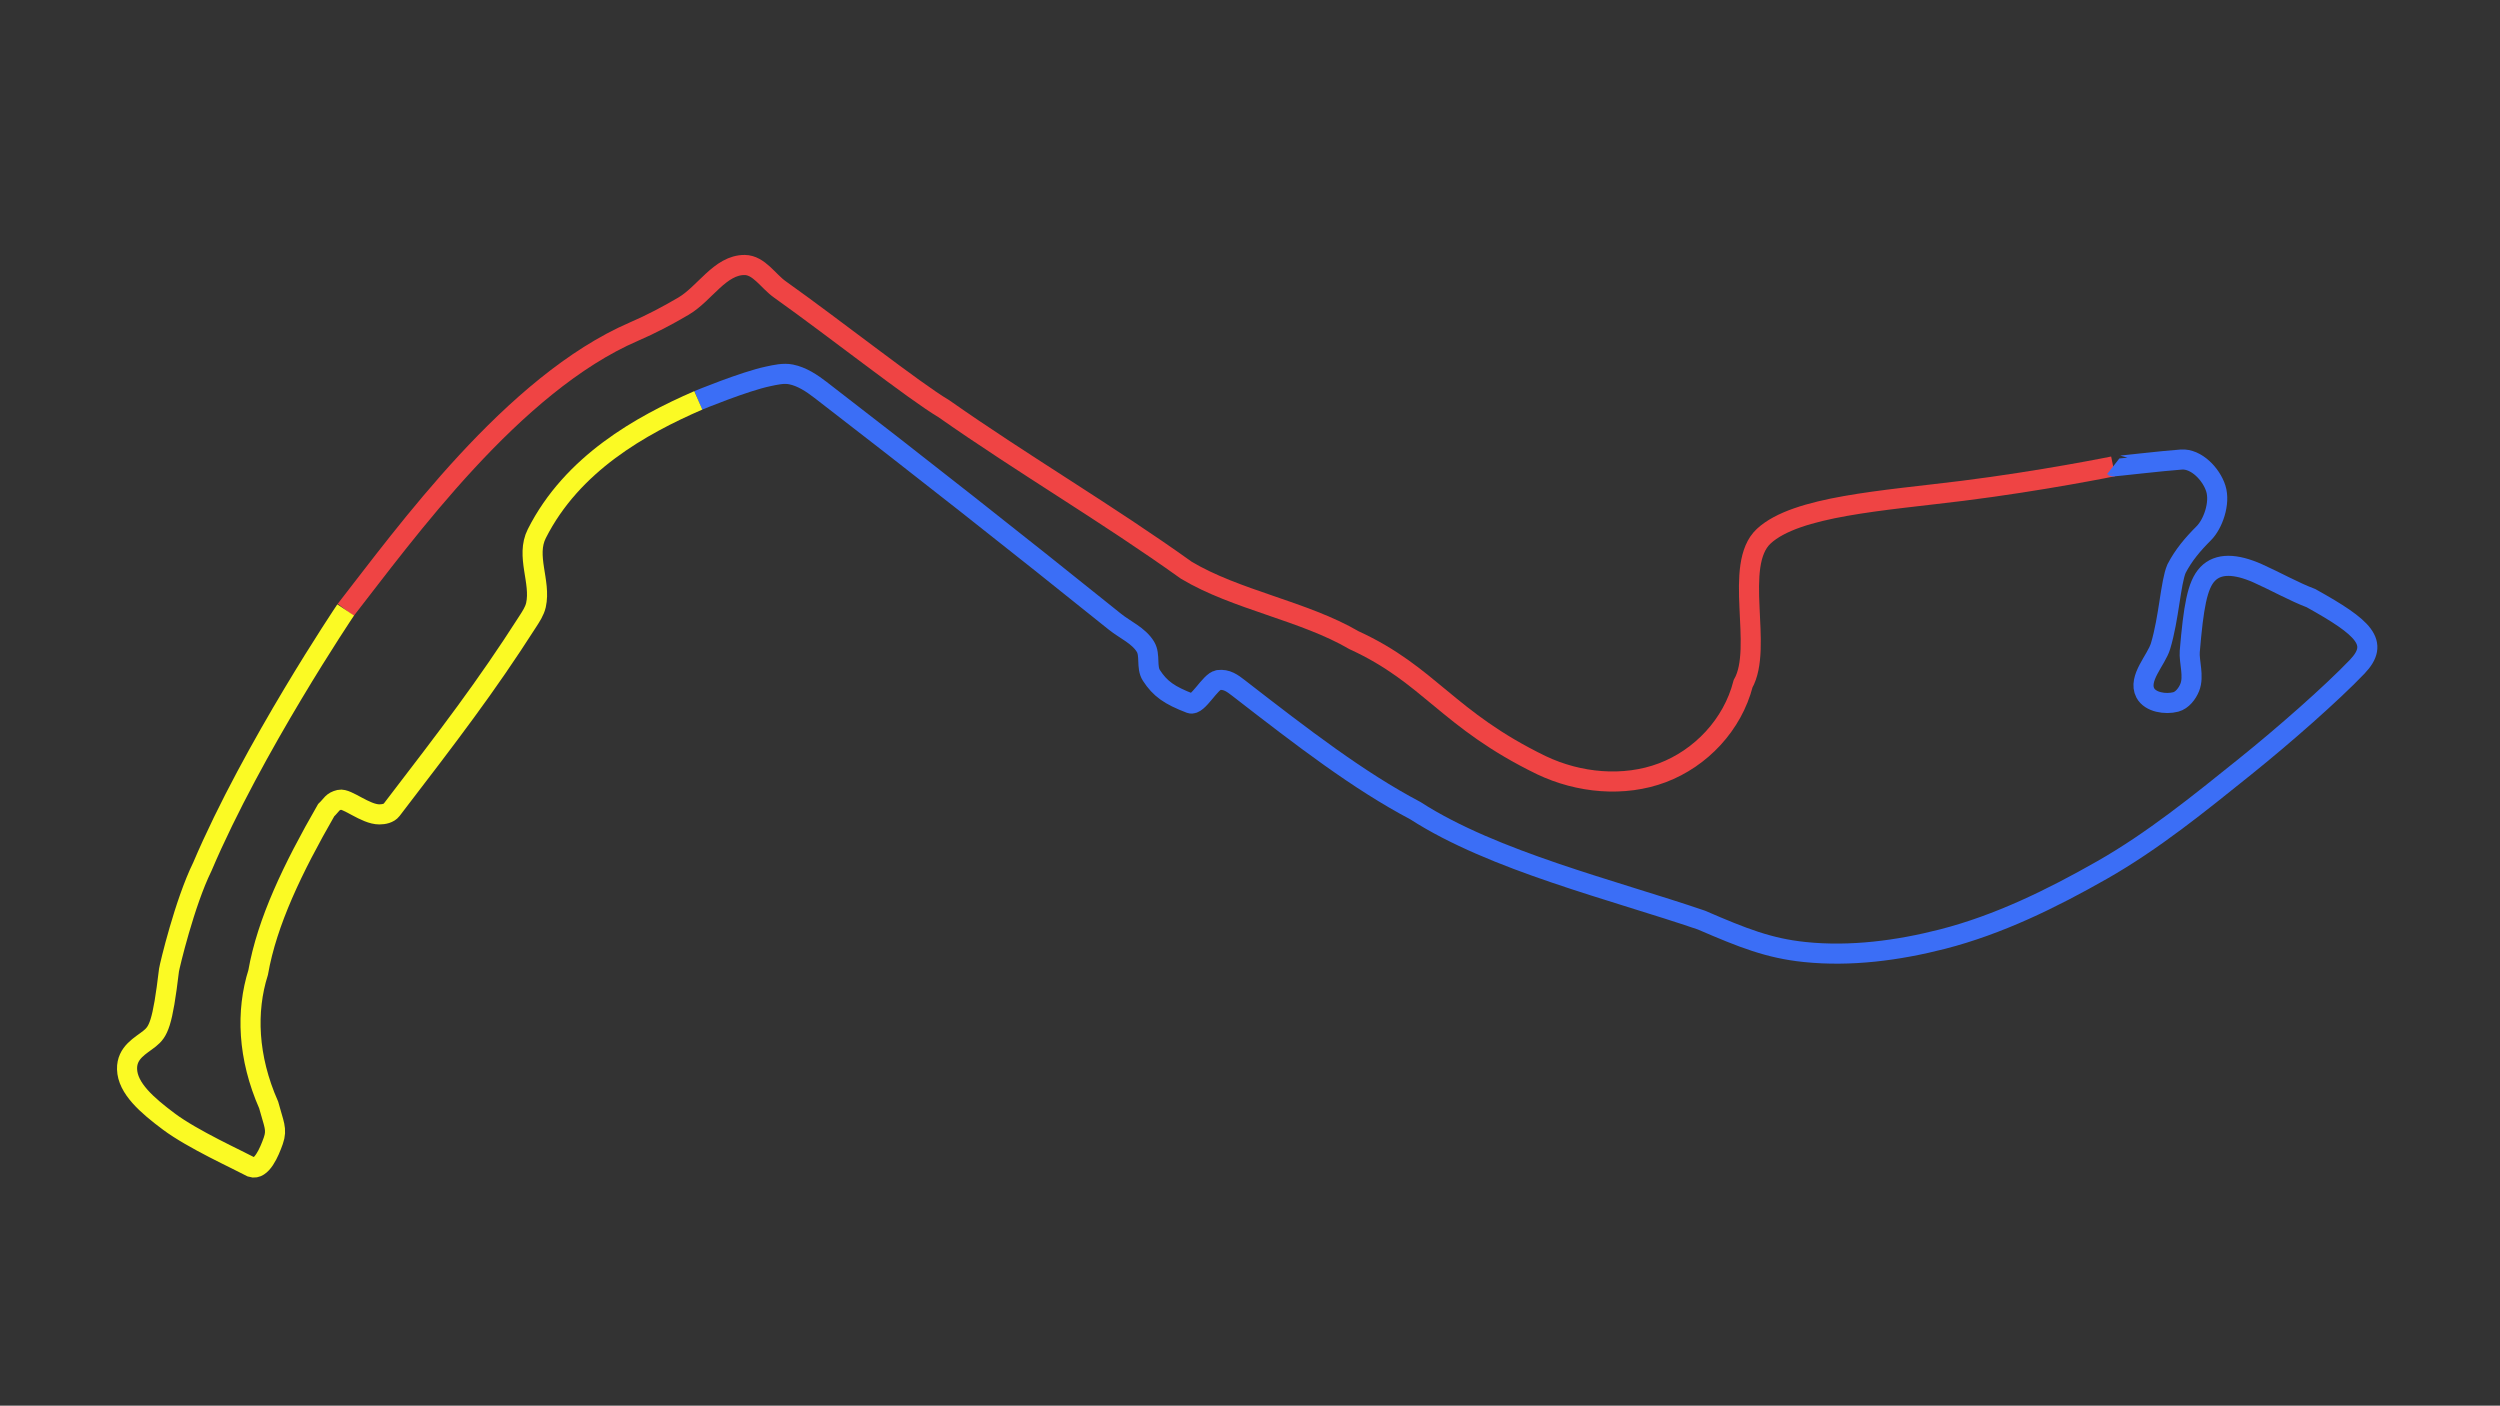<?xml version="1.0" encoding="UTF-8" standalone="no"?>
<!-- Generator: Adobe Illustrator 25.2.3, SVG Export Plug-In . SVG Version: 6.00 Build 0)  -->

<svg
   version="1.1"
   id="Layer_1"
   x="0px"
   y="0px"
   viewBox="0 0 1244.186 699.552"
   xml:space="preserve"
   sodipodi:docname="09 - monaco.svg"
   width="1244.186"
   height="699.552"
   inkscape:version="1.3.2 (091e20e, 2023-11-25, custom)"
   xmlns:inkscape="http://www.inkscape.org/namespaces/inkscape"
   xmlns:sodipodi="http://sodipodi.sourceforge.net/DTD/sodipodi-0.dtd"
   xmlns="http://www.w3.org/2000/svg"
   xmlns:svg="http://www.w3.org/2000/svg"><rect x="0" y="0" width="1244.186" height="699.552" fill="#333333" stroke="none"/><defs
   id="defs4" /><sodipodi:namedview
   id="namedview4"
   pagecolor="#505050"
   bordercolor="#eeeeee"
   borderopacity="1"
   inkscape:showpageshadow="0"
   inkscape:pageopacity="0"
   inkscape:pagecheckerboard="0"
   inkscape:deskcolor="#d1d1d1"
   inkscape:zoom="1.3551958"
   inkscape:cx="643.44946"
   inkscape:cy="909.46269"
   inkscape:window-width="2560"
   inkscape:window-height="1494"
   inkscape:window-x="3829"
   inkscape:window-y="198"
   inkscape:window-maximized="1"
   inkscape:current-layer="Layer_1" />
<style
   type="text/css"
   id="style1">
	.st0{fill:none;stroke:#374151;stroke-width:7.854;stroke-miterlimit:3.927;}
	.st1{fill:none;stroke:#EF4444;stroke-width:1.964;stroke-miterlimit:3.927;}
	.st2{fill:none;stroke:#3B82F6;stroke-width:1.964;stroke-miterlimit:3.927;}
	.st3{fill:none;stroke:#FBBF24;stroke-width:1.964;stroke-miterlimit:3.927;}
</style>



<path
   vector-effect="non-scaling-stroke"
   class="st1"
   d="m 172.029,303.558 c 29.526,-37.837 83.228,-112.53 143.458,-138.516 8.528,-3.679 16.781,-8.02 24.777,-12.744 10.499,-6.203 18.16,-20.511 30.355,-20.421 7.081,0.052 11.678,8.014 17.449,12.116 27.432,19.5 67.267,50.92 81.649,59.401 39.999,28.082 80.785,51.831 120.7,80.405 24.789,14.805 58.48,20.239 83.486,34.837 37.745,17.304 46.401,39.439 93.213,62.184 18.616,8.876 41.069,10.996 60.189,3.769 19.12,-7.227 34.907,-23.802 40.191,-44.317 10.21,-18.009 -5.159,-59.103 10.292,-73.438 16.116,-14.952 59.586,-17.635 99.026,-22.58 39.441,-4.945 74.852,-12.152 74.852,-12.152"
   id="path2"
   style="stroke:#ef4444;stroke-width:10;stroke-dasharray:none;stroke-opacity:1"
   sodipodi:nodetypes="csaaaccccscssc" /><path
   vector-effect="non-scaling-stroke"
   class="st2"
   d="m 1051.666,232.105 c 0.134,0.105 24.624,-2.756 33.944,-3.403 7.449,-0.517 14.902,7.297 17.142,14.419 2.301,7.316 -1.426,17.694 -5.958,22.224 -5.65,5.648 -10.124,10.994 -13.59,17.658 -2.939,6.783 -3.739,24.572 -7.957,38.563 -2.109,6.996 -11.379,16.061 -7.582,23.288 2.446,4.657 10.04,5.829 15.127,4.491 3.244,-0.853 5.735,-4.128 6.992,-7.238 2.235,-5.53 -0.411,-13.019 0,-17.894 1.868,-22.007 3.686,-33.096 8.902,-38.55 5.216,-5.453 13.829,-5.27 24.979,-0.303 8.434,3.757 18.334,9.282 26.458,12.327 26.486,14.729 34.366,22.242 22.97,34.149 -12.769,13.342 -36.446,34.162 -55.898,49.789 -22.793,18.311 -45.672,36.927 -71.084,51.383 -25.062,14.258 -51.452,27.206 -79.383,34.366 -22.236,5.701 -45.733,8.786 -68.566,6.421 -17.843,-1.848 -30.645,-6.926 -51.416,-15.894 -43.462,-14.875 -103.615,-29.448 -142.351,-54.455 -28.329,-14.956 -55.832,-36.091 -87.869,-60.94 -3.181,-2.468 -5.998,-4.608 -10.137,-4.063 -4.138,0.545 -10.256,13.032 -14.016,11.59 -10.43,-3.999 -15.03,-7.246 -19.356,-13.911 -2.634,-4.059 -0.436,-10.074 -2.938,-14.215 -3.404,-5.633 -10.13,-8.406 -15.259,-12.531 -48.427,-38.945 -98.598,-78.469 -146.47,-115.34 -4.369,-3.365 -9.24,-6.605 -14.646,-7.697 -3.747,-0.757 -7.687,0.185 -11.427,0.975 -11.988,2.53 -34.763,11.941 -34.763,11.941"
   id="path3"
   style="stroke:#3b6ef6;stroke-width:10;stroke-dasharray:none;stroke-opacity:1"
   sodipodi:nodetypes="csascsaaassscsaaaaccsssaaasaac" /><path
   vector-effect="non-scaling-stroke"
   class="st3"
   d="m 347.518,199.255 c -28.602,12.452 -62.73,31.453 -80.359,66.315 -5.647,11.166 2.141,23.966 -0.42,35.527 -0.674,3.045 -2.511,5.738 -4.192,8.365 -20.779,32.468 -38.517,55.575 -67.65,93.592 -1.316,1.717 -3.924,2.247 -6.086,2.249 -7.03,0.005 -16.072,-8.161 -19.794,-7.279 -3.722,0.882 -3.807,2.425 -6.711,5.213 -16.613,28.918 -29.385,55.476 -33.831,80.739 -6.07,19.282 -5.235,42.154 5.234,65.944 2.503,9.421 4.336,11.979 2.313,17.769 -2.023,5.791 -5.903,14.815 -10.825,13.169 -7.054,-3.771 -29.321,-13.834 -41.177,-22.709 -10.811,-8.093 -20.553,-16.524 -20.789,-26.087 -0.205,-8.334 6.859,-11.67 11.162,-15.129 4.453,-3.579 6.486,-7.048 9.723,-34.201 0.346,-2.161 7.725,-33.363 16.587,-51.395 25.122,-59.105 71.325,-127.778 71.325,-127.778"
   id="path4"
   style="stroke:#fbfa24;stroke-width:10;stroke-dasharray:none;stroke-opacity:1"
   sodipodi:nodetypes="cssssascccscsssccc" />
</svg>
